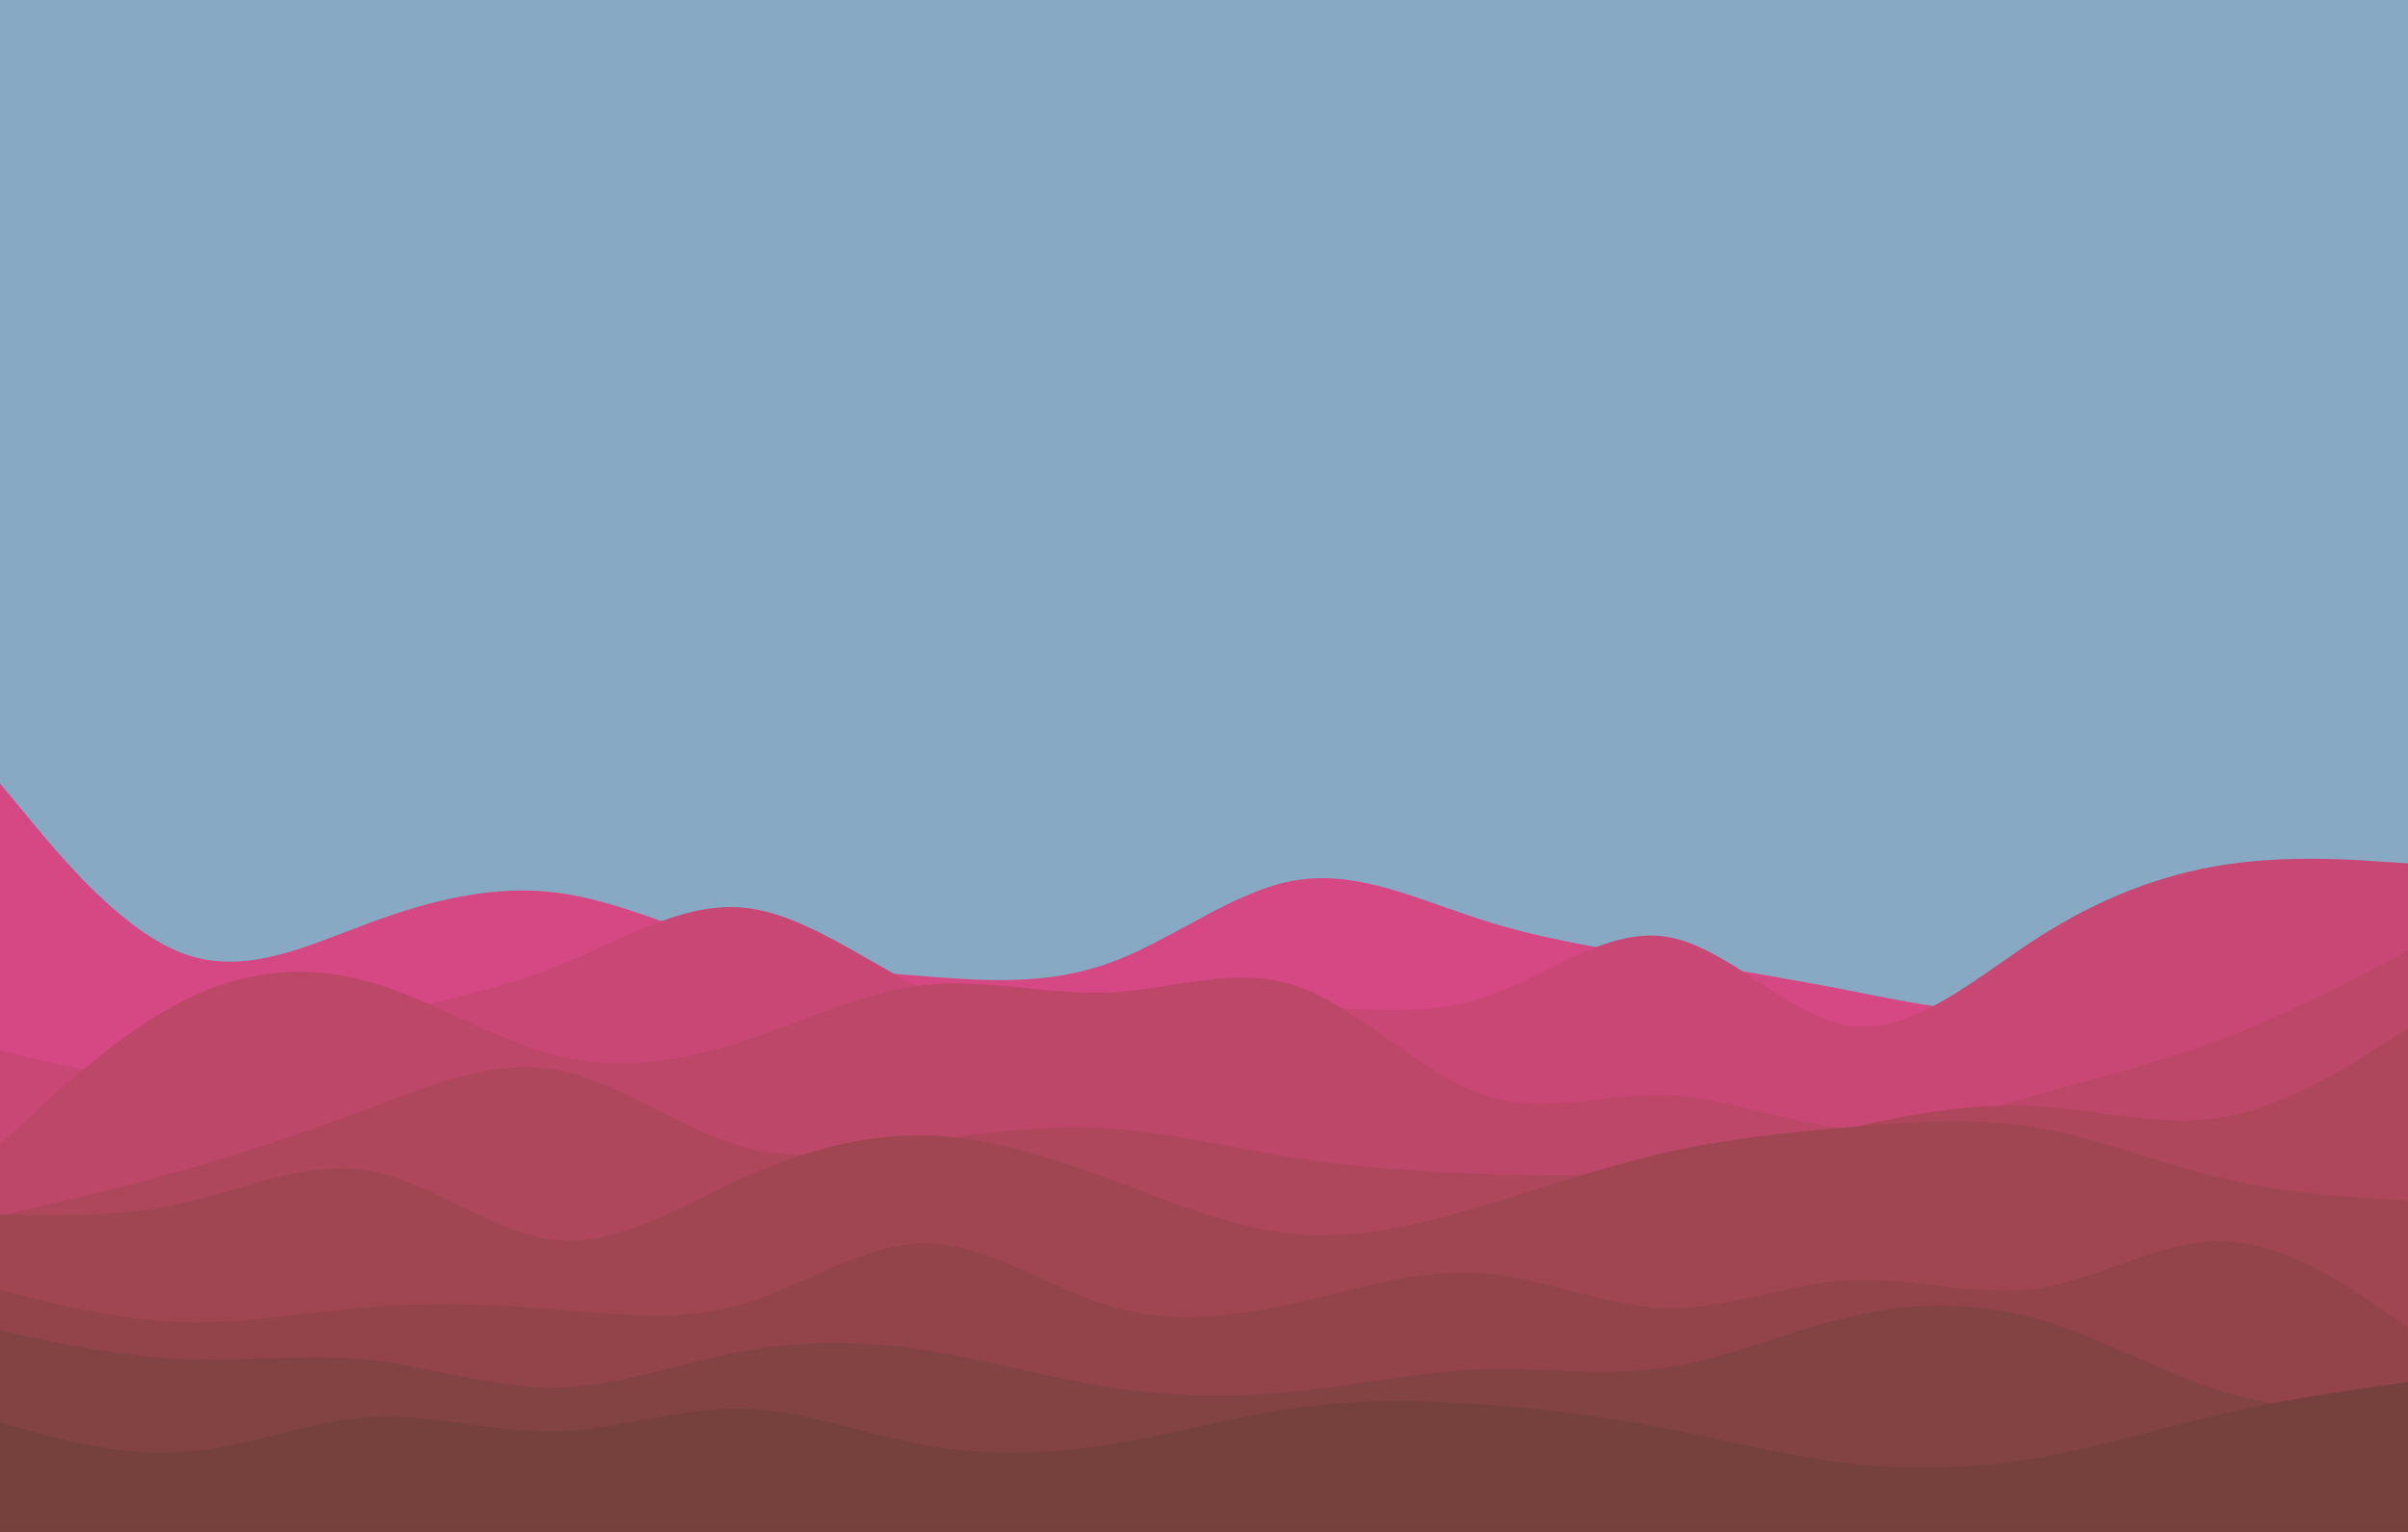 <svg id="visual" viewBox="0 0 2200 1400" width="2200" height="1400" xmlns="http://www.w3.org/2000/svg" xmlns:xlink="http://www.w3.org/1999/xlink" version="1.1"><rect x="0" y="0" width="2200" height="1400" fill="#87a9c4"></rect><path d="M0 716L28.2 750C56.3 784 112.7 852 169 872C225.3 892 281.7 864 338.2 843.2C394.7 822.3 451.3 808.7 507.8 815.7C564.3 822.7 620.7 850.3 677 866.7C733.3 883 789.7 888 846 892.3C902.3 896.7 958.7 900.3 1015.2 879.5C1071.7 858.7 1128.3 813.3 1184.8 804.3C1241.3 795.3 1297.7 822.7 1354 840.7C1410.3 858.7 1466.7 867.3 1523 876.3C1579.3 885.3 1635.7 894.7 1692.2 905.8C1748.7 917 1805.3 930 1861.8 918C1918.3 906 1974.7 869 2031 845.3C2087.3 821.7 2143.7 811.3 2171.8 806.2L2200 801L2200 1401L2171.8 1401C2143.7 1401 2087.3 1401 2031 1401C1974.7 1401 1918.3 1401 1861.8 1401C1805.3 1401 1748.7 1401 1692.2 1401C1635.7 1401 1579.3 1401 1523 1401C1466.7 1401 1410.3 1401 1354 1401C1297.7 1401 1241.3 1401 1184.8 1401C1128.3 1401 1071.7 1401 1015.2 1401C958.7 1401 902.3 1401 846 1401C789.7 1401 733.3 1401 677 1401C620.7 1401 564.3 1401 507.8 1401C451.3 1401 394.7 1401 338.2 1401C281.7 1401 225.3 1401 169 1401C112.7 1401 56.3 1401 28.2 1401L0 1401Z" fill="#d54883"></path><path d="M0 960L28.2 966.8C56.3 973.7 112.7 987.3 169 981.3C225.3 975.3 281.7 949.7 338.2 932.3C394.7 915 451.3 906 507.8 883.5C564.3 861 620.7 825 677 829.3C733.3 833.7 789.7 878.3 846 905.2C902.3 932 958.7 941 1015.2 938.7C1071.7 936.3 1128.3 922.7 1184.8 921.2C1241.3 919.7 1297.7 930.3 1354 912.2C1410.3 894 1466.7 847 1523 856.2C1579.3 865.3 1635.7 930.7 1692.2 937.7C1748.7 944.7 1805.3 893.3 1861.8 857C1918.3 820.7 1974.7 799.3 2031 790.5C2087.3 781.7 2143.7 785.3 2171.8 787.2L2200 789L2200 1401L2171.8 1401C2143.7 1401 2087.3 1401 2031 1401C1974.7 1401 1918.3 1401 1861.8 1401C1805.3 1401 1748.7 1401 1692.2 1401C1635.7 1401 1579.3 1401 1523 1401C1466.7 1401 1410.3 1401 1354 1401C1297.7 1401 1241.3 1401 1184.8 1401C1128.3 1401 1071.7 1401 1015.2 1401C958.7 1401 902.3 1401 846 1401C789.7 1401 733.3 1401 677 1401C620.7 1401 564.3 1401 507.8 1401C451.3 1401 394.7 1401 338.2 1401C281.7 1401 225.3 1401 169 1401C112.7 1401 56.3 1401 28.2 1401L0 1401Z" fill="#c94775"></path><path d="M0 1046L28.2 1020C56.3 994 112.7 942 169 913.8C225.3 885.7 281.7 881.3 338.2 897.5C394.7 913.7 451.3 950.3 507.8 964.5C564.3 978.7 620.7 970.3 677 952.2C733.3 934 789.7 906 846 900C902.3 894 958.7 910 1015.2 907C1071.7 904 1128.3 882 1184.8 901.2C1241.3 920.3 1297.7 980.7 1354 1000.3C1410.3 1020 1466.7 999 1523 1001C1579.3 1003 1635.7 1028 1692.2 1031.3C1748.7 1034.7 1805.3 1016.3 1861.8 1000.3C1918.3 984.3 1974.7 970.7 2031 949.2C2087.3 927.7 2143.7 898.3 2171.8 883.7L2200 869L2200 1401L2171.8 1401C2143.7 1401 2087.3 1401 2031 1401C1974.7 1401 1918.3 1401 1861.8 1401C1805.3 1401 1748.7 1401 1692.2 1401C1635.7 1401 1579.3 1401 1523 1401C1466.7 1401 1410.3 1401 1354 1401C1297.7 1401 1241.3 1401 1184.8 1401C1128.3 1401 1071.7 1401 1015.2 1401C958.7 1401 902.3 1401 846 1401C789.7 1401 733.3 1401 677 1401C620.7 1401 564.3 1401 507.8 1401C451.3 1401 394.7 1401 338.2 1401C281.7 1401 225.3 1401 169 1401C112.7 1401 56.3 1401 28.2 1401L0 1401Z" fill="#bc4768"></path><path d="M0 1111L28.2 1104.5C56.3 1098 112.7 1085 169 1069C225.3 1053 281.7 1034 338.2 1012.7C394.7 991.3 451.3 967.7 507.8 977.7C564.3 987.7 620.7 1031.3 677 1047.5C733.3 1063.7 789.7 1052.3 846 1043.3C902.3 1034.3 958.7 1027.7 1015.2 1031.5C1071.7 1035.3 1128.3 1049.7 1184.8 1058.5C1241.3 1067.3 1297.7 1070.7 1354 1072.8C1410.3 1075 1466.7 1076 1523 1068.2C1579.3 1060.3 1635.7 1043.7 1692.2 1030.5C1748.7 1017.3 1805.3 1007.7 1861.8 1011C1918.3 1014.3 1974.7 1030.7 2031 1021C2087.3 1011.3 2143.7 975.7 2171.8 957.8L2200 940L2200 1401L2171.8 1401C2143.7 1401 2087.3 1401 2031 1401C1974.7 1401 1918.3 1401 1861.8 1401C1805.3 1401 1748.7 1401 1692.2 1401C1635.7 1401 1579.3 1401 1523 1401C1466.7 1401 1410.3 1401 1354 1401C1297.7 1401 1241.3 1401 1184.8 1401C1128.3 1401 1071.7 1401 1015.2 1401C958.7 1401 902.3 1401 846 1401C789.7 1401 733.3 1401 677 1401C620.7 1401 564.3 1401 507.8 1401C451.3 1401 394.7 1401 338.2 1401C281.7 1401 225.3 1401 169 1401C112.7 1401 56.3 1401 28.2 1401L0 1401Z" fill="#ae465c"></path><path d="M0 1110L28.2 1110.5C56.3 1111 112.7 1112 169 1099.2C225.3 1086.3 281.7 1059.7 338.2 1070C394.7 1080.3 451.3 1127.7 507.8 1133.3C564.3 1139 620.7 1103 677 1077.3C733.3 1051.7 789.7 1036.3 846 1037.7C902.3 1039 958.7 1057 1015.2 1078C1071.7 1099 1128.3 1123 1184.8 1128C1241.3 1133 1297.7 1119 1354 1102.2C1410.3 1085.3 1466.7 1065.7 1523 1053C1579.3 1040.3 1635.7 1034.7 1692.2 1029.8C1748.7 1025 1805.3 1021 1861.8 1030.7C1918.3 1040.3 1974.7 1063.7 2031 1077C2087.3 1090.3 2143.7 1093.7 2171.8 1095.3L2200 1097L2200 1401L2171.8 1401C2143.7 1401 2087.3 1401 2031 1401C1974.7 1401 1918.3 1401 1861.8 1401C1805.3 1401 1748.7 1401 1692.2 1401C1635.7 1401 1579.3 1401 1523 1401C1466.7 1401 1410.3 1401 1354 1401C1297.7 1401 1241.3 1401 1184.8 1401C1128.3 1401 1071.7 1401 1015.2 1401C958.7 1401 902.3 1401 846 1401C789.7 1401 733.3 1401 677 1401C620.7 1401 564.3 1401 507.8 1401C451.3 1401 394.7 1401 338.2 1401C281.7 1401 225.3 1401 169 1401C112.7 1401 56.3 1401 28.2 1401L0 1401Z" fill="#a04652"></path><path d="M0 1179L28.2 1186C56.3 1193 112.7 1207 169 1208.5C225.3 1210 281.7 1199 338.2 1194.5C394.7 1190 451.3 1192 507.8 1196.7C564.3 1201.3 620.7 1208.7 677 1192.3C733.3 1176 789.7 1136 846 1136.3C902.3 1136.7 958.7 1177.3 1015.2 1194C1071.7 1210.7 1128.3 1203.3 1184.8 1190.5C1241.3 1177.7 1297.7 1159.3 1354 1163.5C1410.3 1167.7 1466.7 1194.3 1523 1195.5C1579.3 1196.7 1635.7 1172.3 1692.2 1169.7C1748.7 1167 1805.3 1186 1861.8 1177.5C1918.3 1169 1974.7 1133 2031 1134.3C2087.3 1135.7 2143.7 1174.3 2171.8 1193.7L2200 1213L2200 1401L2171.8 1401C2143.7 1401 2087.3 1401 2031 1401C1974.7 1401 1918.3 1401 1861.8 1401C1805.3 1401 1748.7 1401 1692.2 1401C1635.7 1401 1579.3 1401 1523 1401C1466.7 1401 1410.3 1401 1354 1401C1297.7 1401 1241.3 1401 1184.8 1401C1128.3 1401 1071.7 1401 1015.2 1401C958.7 1401 902.3 1401 846 1401C789.7 1401 733.3 1401 677 1401C620.7 1401 564.3 1401 507.8 1401C451.3 1401 394.7 1401 338.2 1401C281.7 1401 225.3 1401 169 1401C112.7 1401 56.3 1401 28.2 1401L0 1401Z" fill="#92444a"></path><path d="M0 1216L28.2 1222C56.3 1228 112.7 1240 169 1242.2C225.3 1244.3 281.7 1236.7 338.2 1242.8C394.7 1249 451.3 1269 507.8 1268.2C564.3 1267.3 620.7 1245.7 677 1235.2C733.3 1224.7 789.7 1225.3 846 1234C902.3 1242.7 958.7 1259.3 1015.2 1268C1071.7 1276.7 1128.3 1277.3 1184.8 1271.5C1241.3 1265.7 1297.7 1253.3 1354 1251.5C1410.3 1249.7 1466.7 1258.3 1523 1249.8C1579.3 1241.3 1635.7 1215.7 1692.2 1202.7C1748.7 1189.7 1805.3 1189.3 1861.8 1205.5C1918.3 1221.7 1974.7 1254.3 2031 1271.7C2087.3 1289 2143.7 1291 2171.8 1292L2200 1293L2200 1401L2171.8 1401C2143.7 1401 2087.3 1401 2031 1401C1974.7 1401 1918.3 1401 1861.8 1401C1805.3 1401 1748.7 1401 1692.2 1401C1635.7 1401 1579.3 1401 1523 1401C1466.7 1401 1410.3 1401 1354 1401C1297.7 1401 1241.3 1401 1184.8 1401C1128.3 1401 1071.7 1401 1015.2 1401C958.7 1401 902.3 1401 846 1401C789.7 1401 733.3 1401 677 1401C620.7 1401 564.3 1401 507.8 1401C451.3 1401 394.7 1401 338.2 1401C281.7 1401 225.3 1401 169 1401C112.7 1401 56.3 1401 28.2 1401L0 1401Z" fill="#844343"></path><path d="M0 1300L28.2 1307.8C56.3 1315.7 112.7 1331.3 169 1327C225.3 1322.7 281.7 1298.3 338.2 1295C394.7 1291.7 451.3 1309.3 507.8 1308C564.3 1306.7 620.7 1286.3 677 1287.3C733.3 1288.3 789.7 1310.7 846 1320.8C902.3 1331 958.7 1329 1015.2 1319.8C1071.7 1310.7 1128.3 1294.3 1184.8 1286.5C1241.3 1278.7 1297.7 1279.3 1354 1283.3C1410.3 1287.3 1466.7 1294.7 1523 1305.7C1579.3 1316.7 1635.7 1331.3 1692.2 1337.7C1748.7 1344 1805.3 1342 1861.8 1332.2C1918.3 1322.3 1974.7 1304.7 2031 1291.8C2087.3 1279 2143.7 1271 2171.8 1267L2200 1263L2200 1401L2171.8 1401C2143.7 1401 2087.3 1401 2031 1401C1974.7 1401 1918.3 1401 1861.8 1401C1805.3 1401 1748.7 1401 1692.2 1401C1635.7 1401 1579.3 1401 1523 1401C1466.7 1401 1410.3 1401 1354 1401C1297.7 1401 1241.3 1401 1184.8 1401C1128.3 1401 1071.7 1401 1015.2 1401C958.7 1401 902.3 1401 846 1401C789.7 1401 733.3 1401 677 1401C620.7 1401 564.3 1401 507.8 1401C451.3 1401 394.7 1401 338.2 1401C281.7 1401 225.3 1401 169 1401C112.7 1401 56.3 1401 28.2 1401L0 1401Z" fill="#76413d"></path></svg>